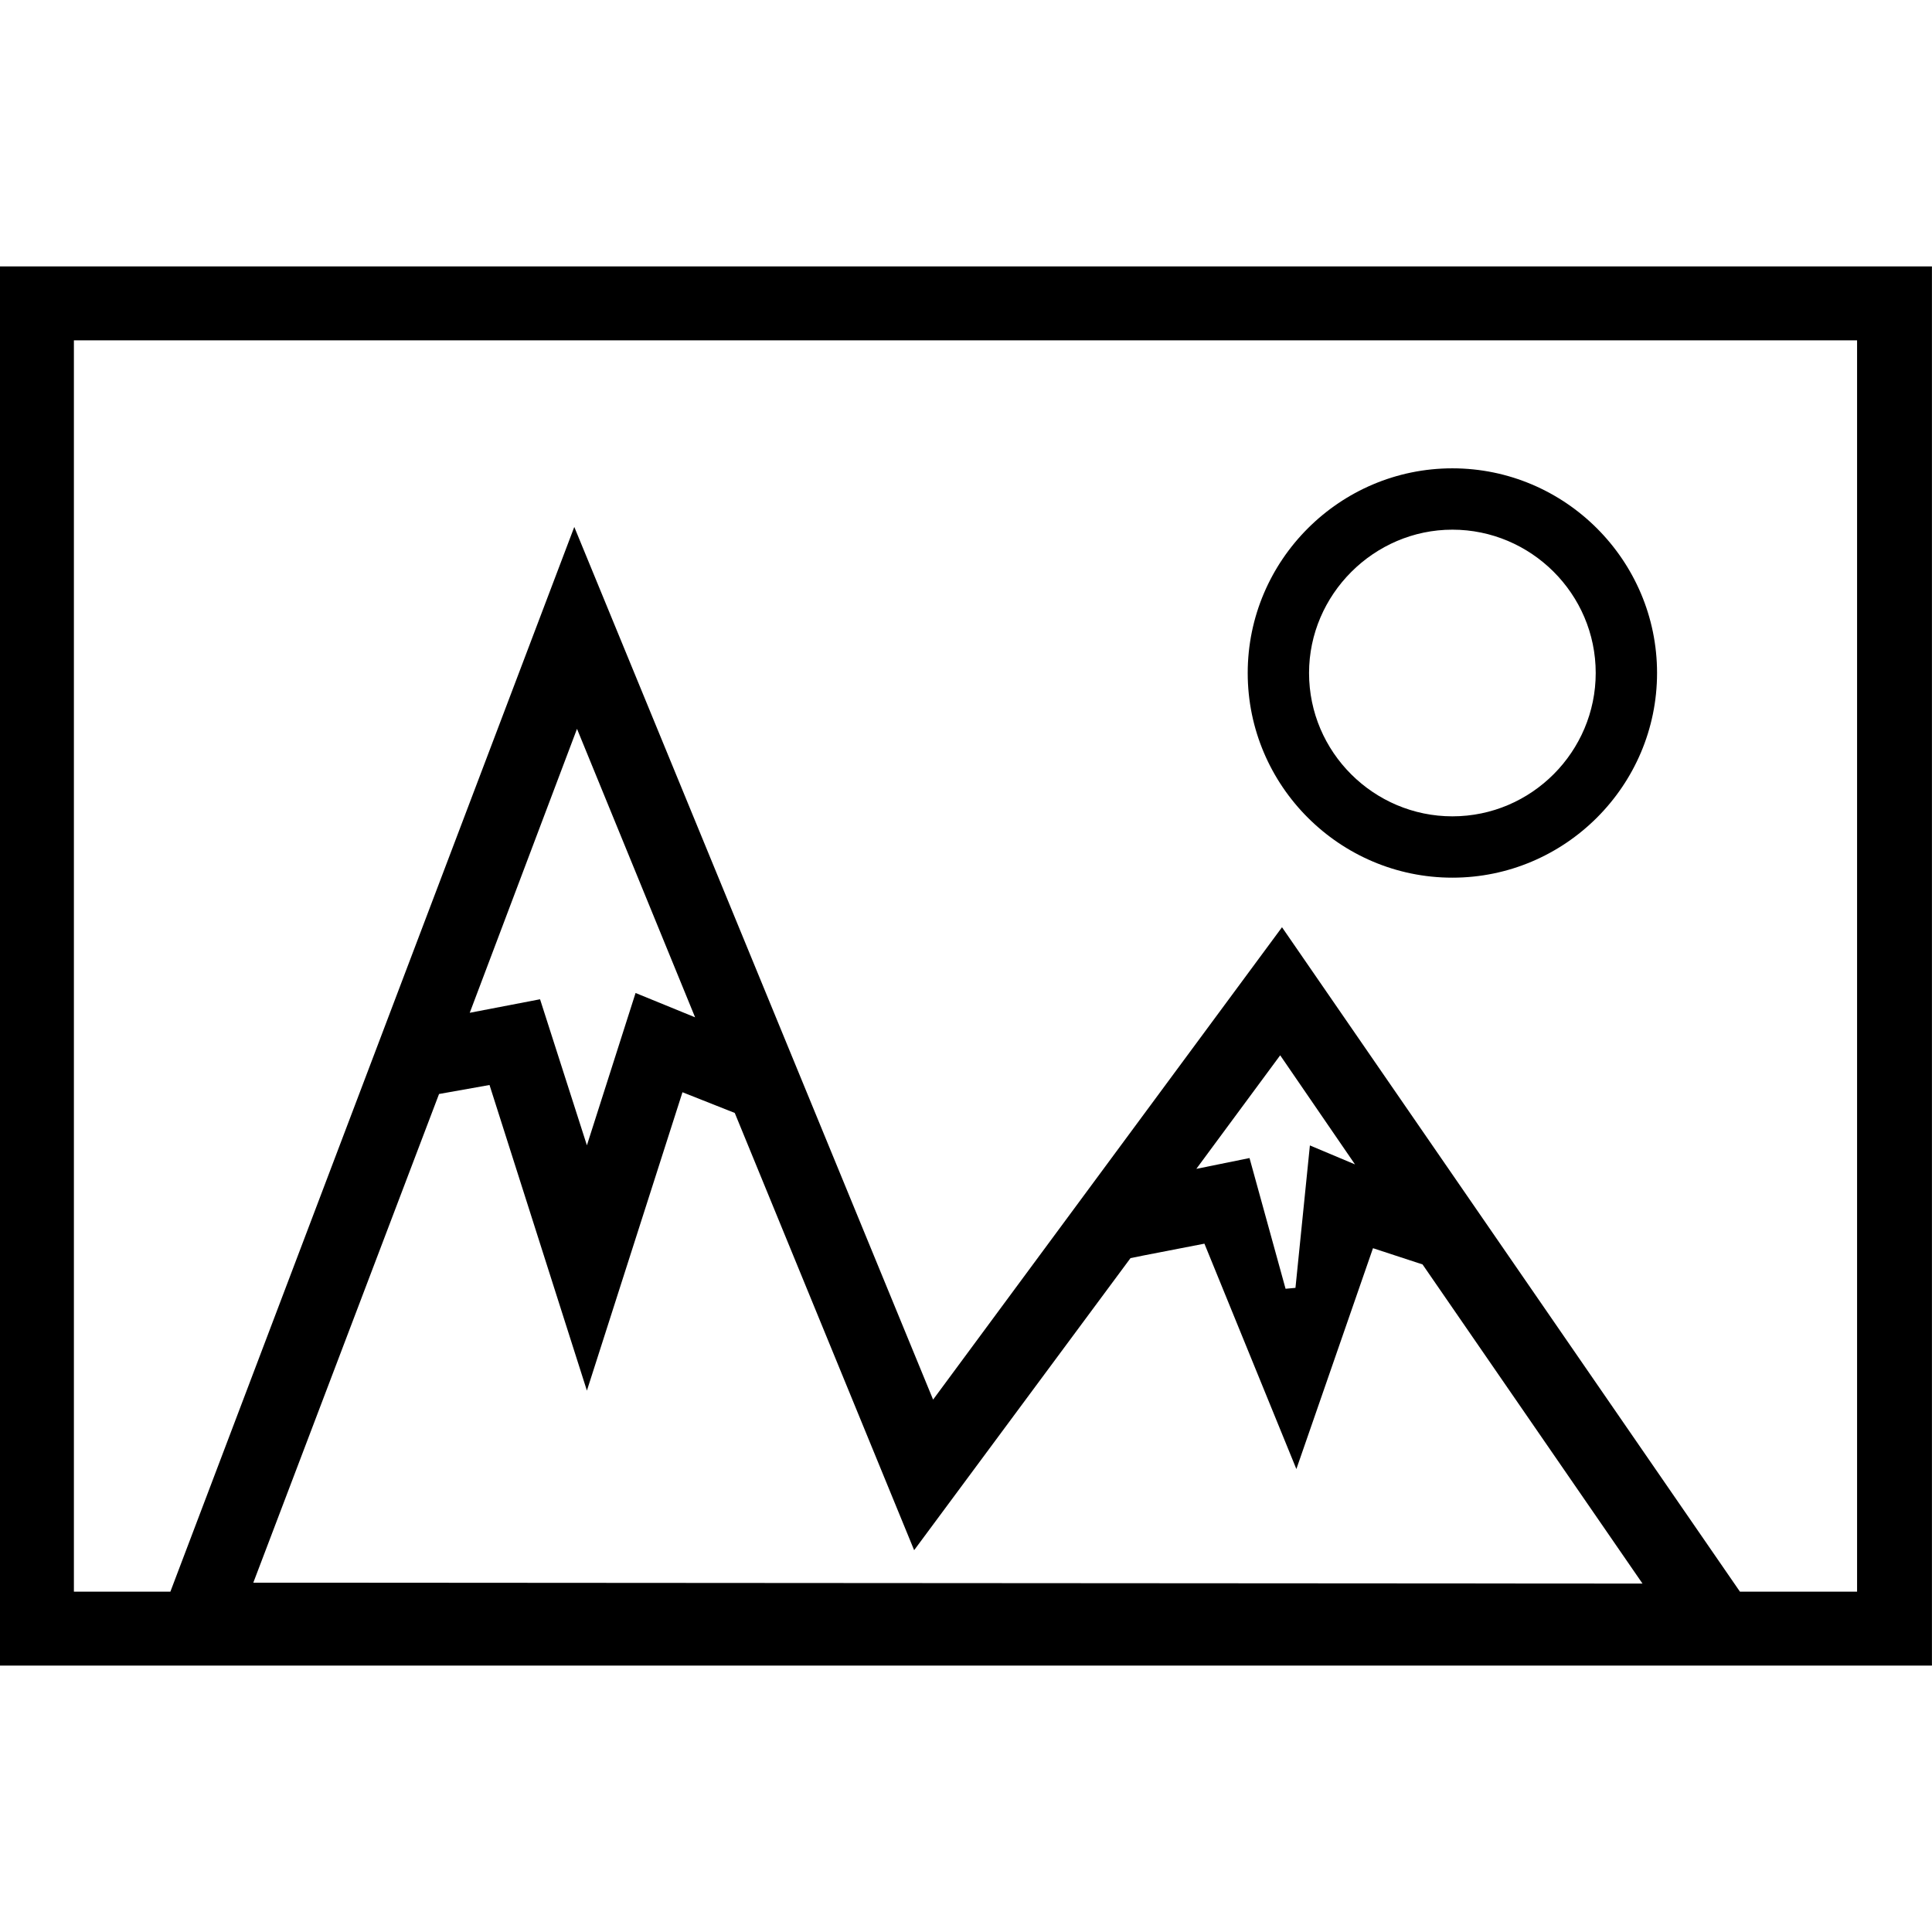 <!-- Generated by IcoMoon.io -->
<svg version="1.1" xmlns="http://www.w3.org/2000/svg" width="32" height="32" viewBox="0 0 32 32">
<title>Picture</title>
<path d="M0 4.413v23.174h31.999v-23.174h-31.999zM4.196 26.213l3.076-8.093 0.836-0.149 1.613 5.062 1.583-4.942 0.866 0.343 2.971 7.242 3.584-4.838 0.224-0.045 1-0.194 1.523 3.733 1.269-3.658 0.821 0.269 3.643 5.286-23.010-0.015zM7.78 16.776l1.777-4.704 1.956 4.778-0.986-0.403-0.806 2.523-0.776-2.419-1.165 0.224zM19.815 19.36l1.389-1.881 1.239 1.807-0.747-0.314-0.239 2.359-0.164 0.015-0.597-2.165-0.881 0.179zM30.76 26.363h-1.941l-7.585-11.005-5.779 7.824-5.943-14.454-6.69 17.635h-1.598v-20.726h29.535v20.726zM24.056 14.537c1.866 0 3.39-1.523 3.39-3.39s-1.523-3.39-3.39-3.39c-1.866 0-3.39 1.523-3.39 3.39s1.523 3.39 3.39 3.39zM24.056 8.773c1.299 0 2.374 1.060 2.374 2.374 0 1.299-1.060 2.374-2.374 2.374-1.299 0-2.374-1.060-2.374-2.374 0-1.299 1.075-2.374 2.374-2.374z"></path>
</svg>
